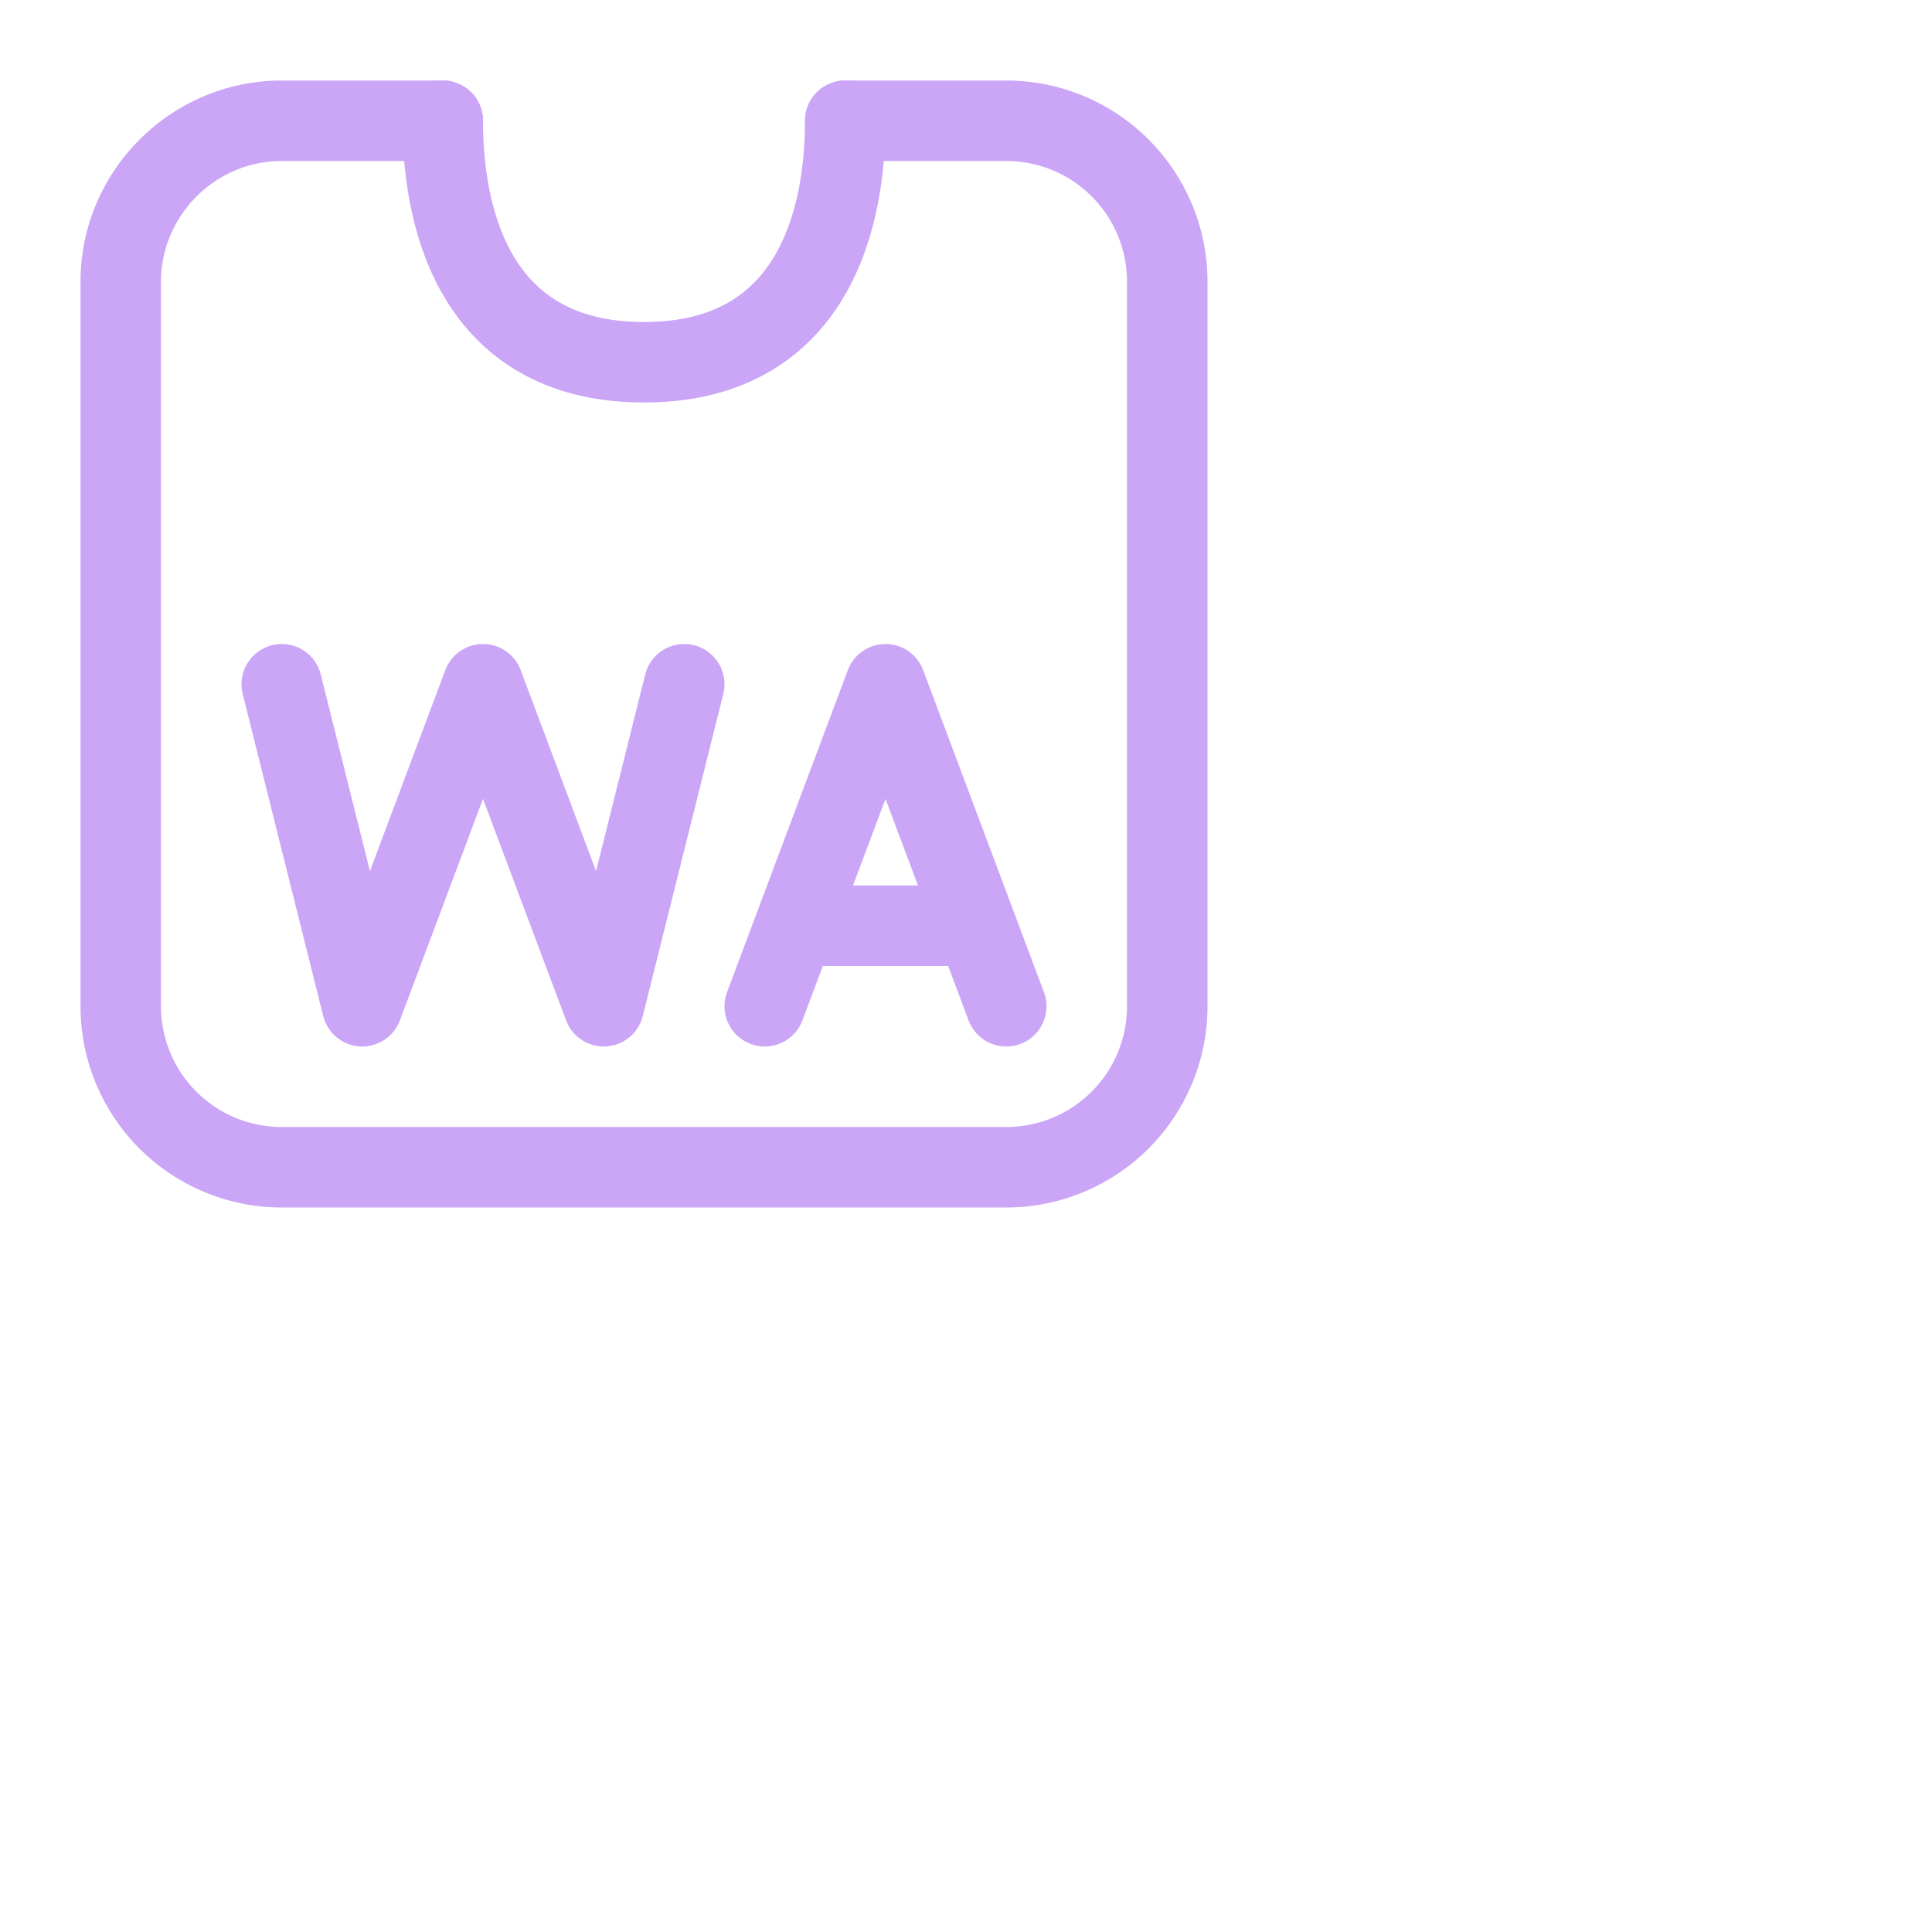 <svg viewBox="0 0 24 24" xmlns="http://www.w3.org/2000/svg"> <g fill="none" stroke="#cba6f7" stroke-linecap="round" stroke-linejoin="round"> <path d="m9.5 12.5 1.5-4 1.5 4m-2.5-1h2m-8.5-3 1 4 1.5-4 1.5 4 1-4" /> <path d="M10.5 1.5h2a2 2 0 012 2v9a2 2 0 01-2 2h-9a2 2 0 01-2-2v-9c0-1.1.9-2 2-2h2v0" /> <path d="M5.5 1.5c0 1.38.5 3 2.5 3s2.5-1.62 2.5-3" /> </g>
</svg>
